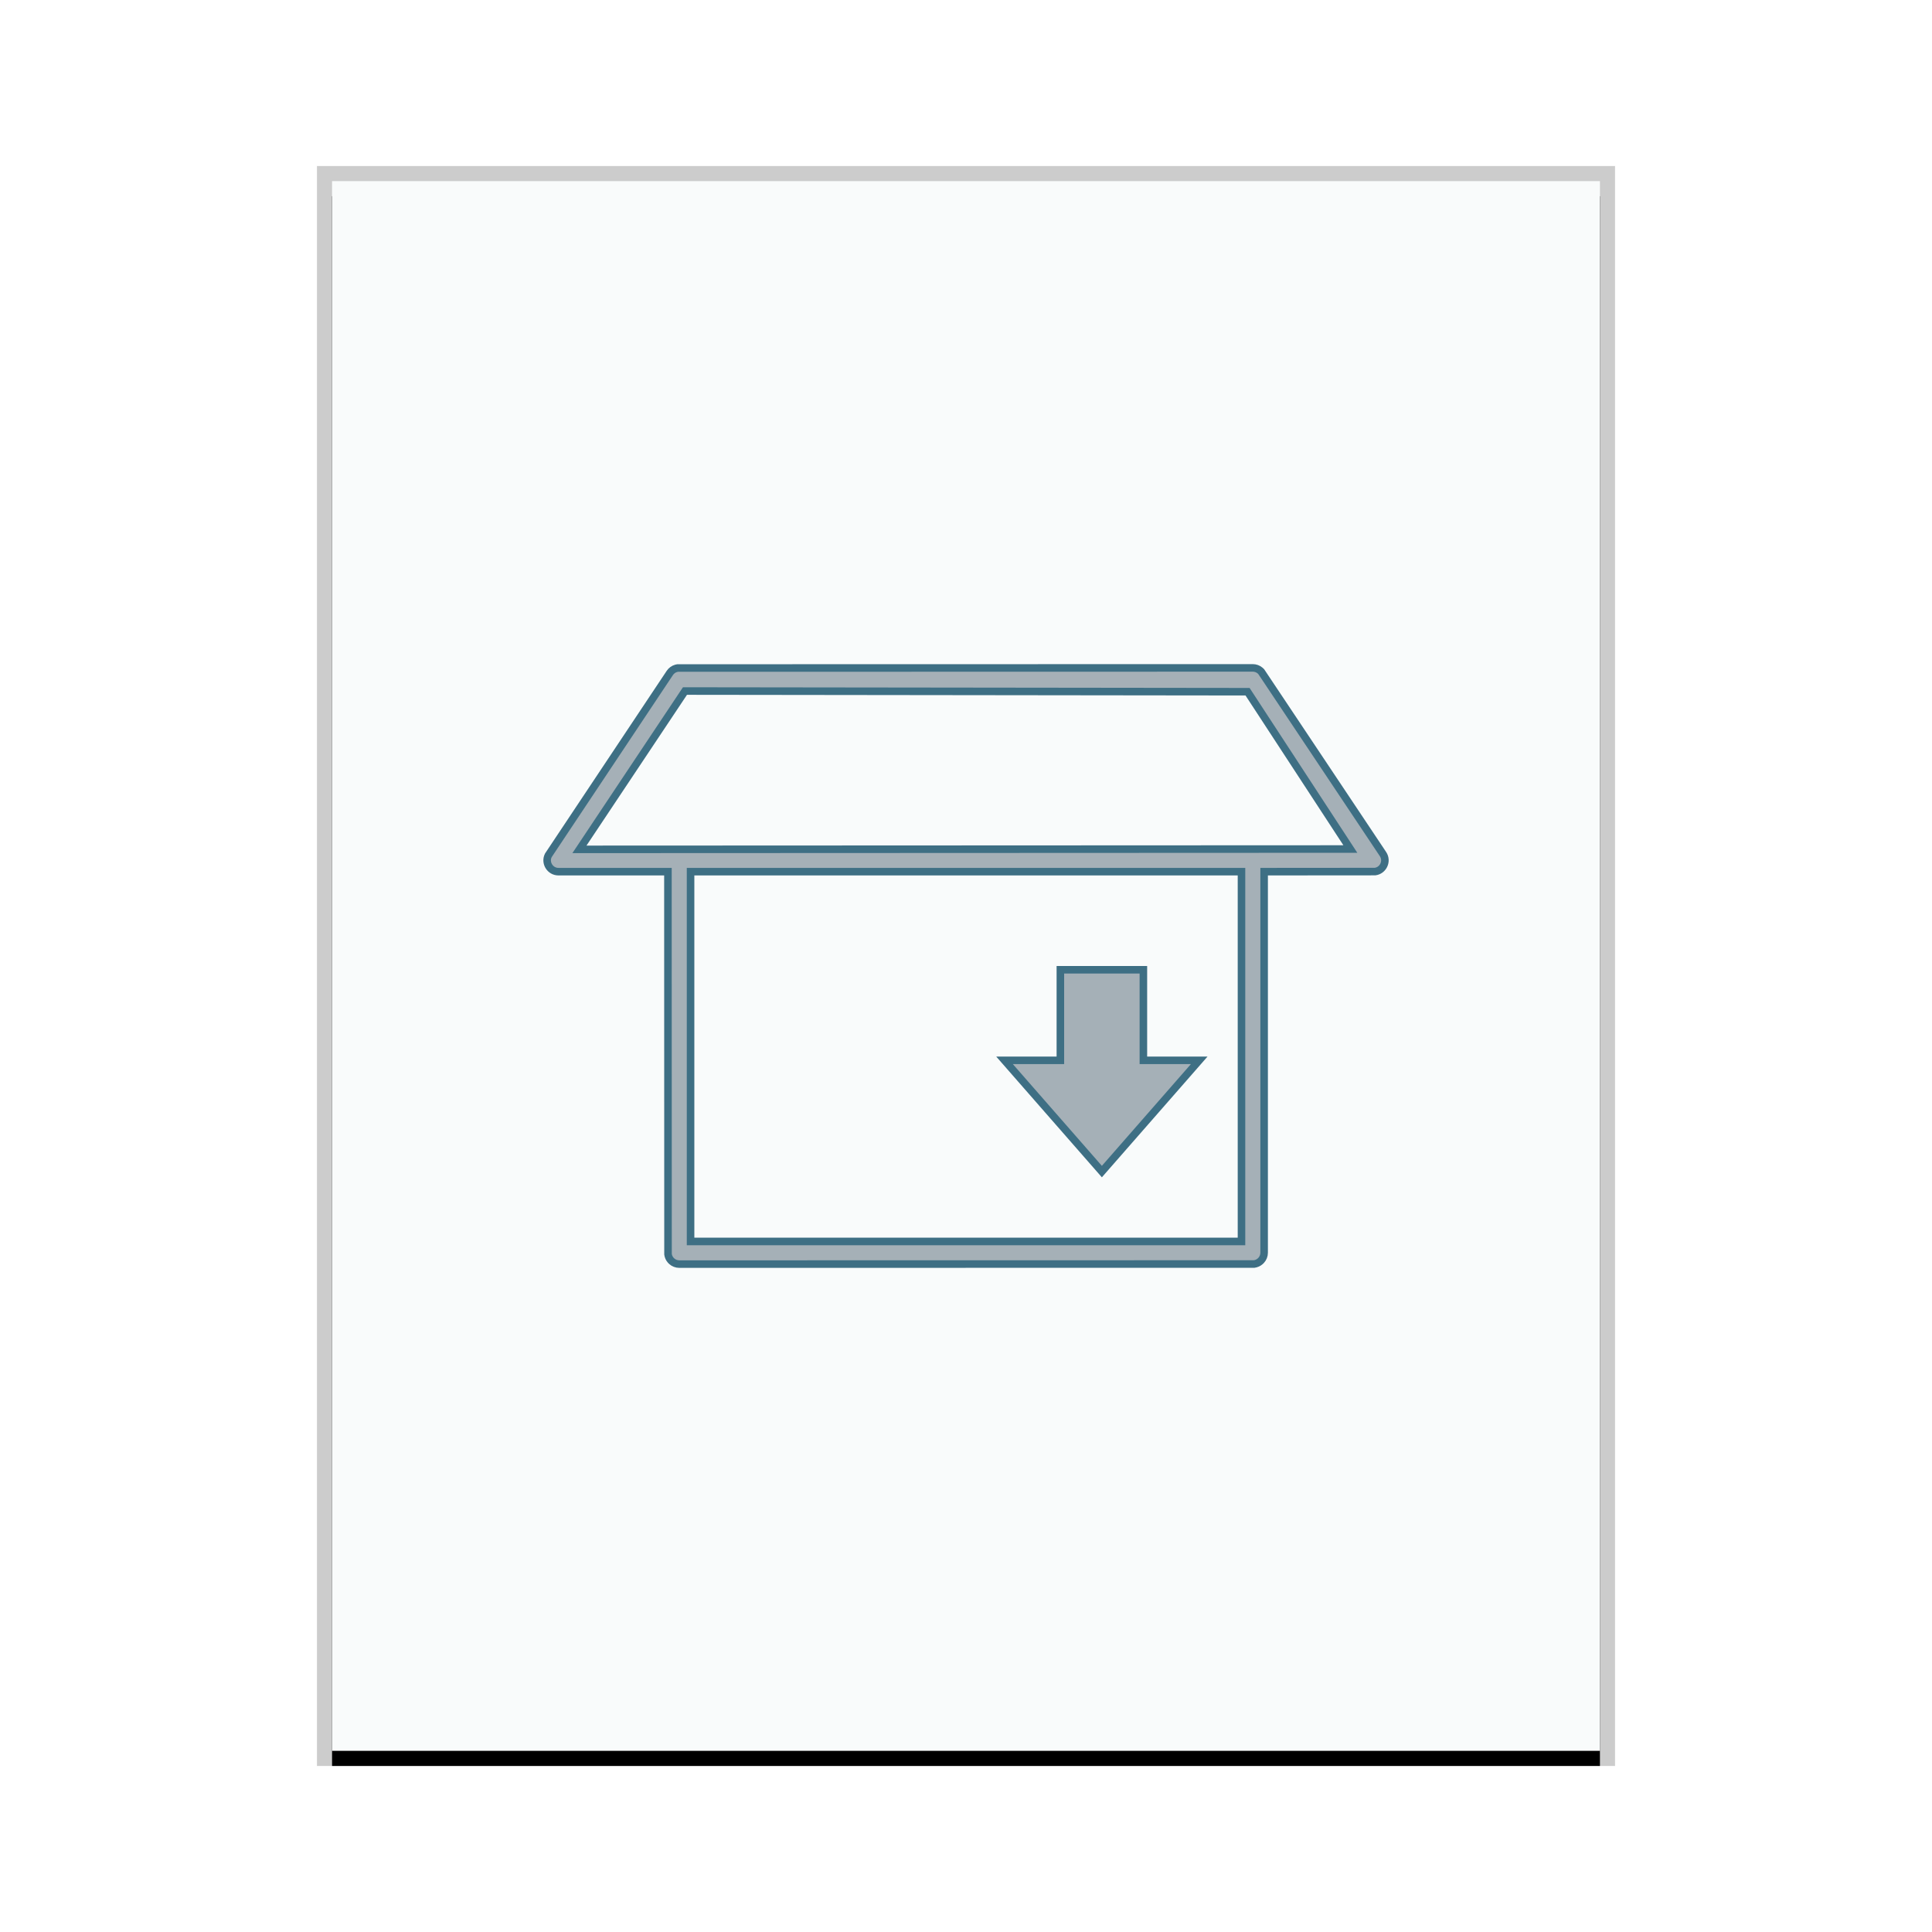 <svg xmlns="http://www.w3.org/2000/svg" xmlns:xlink="http://www.w3.org/1999/xlink" width="128" height="128" viewBox="0 0 128 128">
  <defs>
    <rect id="package-x-generic-b" width="84" height="104" x="1" y="1"/>
    <filter id="package-x-generic-a" width="108.3%" height="106.7%" x="-4.2%" y="-2.4%" filterUnits="objectBoundingBox">
      <feOffset dy="1" in="SourceAlpha" result="shadowOffsetOuter1"/>
      <feGaussianBlur in="shadowOffsetOuter1" result="shadowBlurOuter1" stdDeviation="1"/>
      <feColorMatrix in="shadowBlurOuter1" values="0 0 0 0 0   0 0 0 0 0   0 0 0 0 0  0 0 0 0.2 0"/>
    </filter>
  </defs>
  <g fill="none" fill-rule="evenodd">
    <g transform="translate(21 11)">
      <use fill="#000" filter="url(#package-x-generic-a)" xlink:href="#package-x-generic-b"/>
      <use fill="#F9FBFB" xlink:href="#package-x-generic-b"/>
      <path fill="#000" fill-opacity=".2" fill-rule="nonzero" d="M86,0 L0,0 L0,106 L86,106 L86,0 Z M85,1 L85,105 L1,105 L1,1 L85,1 Z"/>
    </g>
    <path fill="#2A4052" fill-opacity=".4" stroke="#3E6F84" stroke-width=".5" d="M83.002,44.25 C83.18,44.25 83.351,44.314 83.484,44.426 L83.56,44.499 L91.626,56.584 C91.783,56.819 91.786,57.092 91.682,57.315 C91.594,57.506 91.427,57.66 91.211,57.721 L91.099,57.744 L83.752,57.75 L83.752,82.997 C83.752,83.189 83.678,83.365 83.558,83.498 C83.463,83.604 83.338,83.683 83.197,83.722 L83.088,83.744 L45.01,83.75 C44.815,83.75 44.638,83.678 44.503,83.558 C44.397,83.463 44.318,83.34 44.279,83.2 L44.258,83.092 L44.252,57.75 L37.002,57.75 C36.719,57.75 36.49,57.601 36.362,57.392 C36.252,57.212 36.216,56.988 36.285,56.774 L36.329,56.668 L44.378,44.584 C44.477,44.435 44.624,44.329 44.792,44.28 L44.894,44.258 L83.002,44.25 Z M82.252,57.75 L45.752,57.75 L45.752,82.25 L82.252,82.25 L82.252,57.75 Z M75.752,64.25 L75.752,70.25 L79.451,70.25 L73.002,77.62 L66.553,70.25 L70.252,70.25 L70.252,64.25 L75.752,64.25 Z M45.381,45.783 L38.389,56.272 L89.464,56.25 L82.654,45.828 L45.381,45.783 Z"/>
  </g>
</svg>
